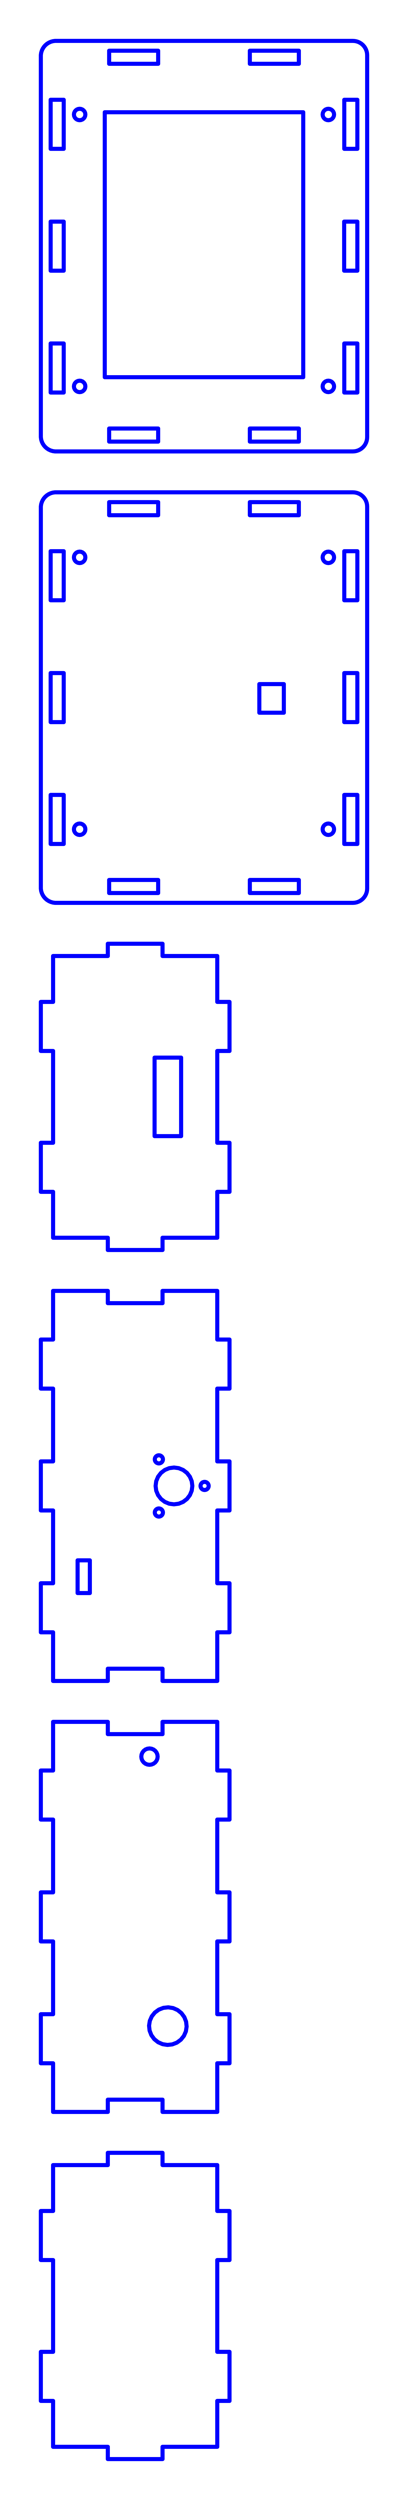 <?xml version="1.0" encoding="UTF-8" standalone="no"?>
<svg
   xmlns:dc="http://purl.org/dc/elements/1.1/"
   xmlns:cc="http://creativecommons.org/ns#"
   xmlns:rdf="http://www.w3.org/1999/02/22-rdf-syntax-ns#"
   xmlns:svg="http://www.w3.org/2000/svg"
   xmlns="http://www.w3.org/2000/svg"
   xmlns:sodipodi="http://sodipodi.sourceforge.net/DTD/sodipodi-0.dtd"
   xmlns:inkscape="http://www.inkscape.org/namespaces/inkscape"
   width="99.905mm"
   height="611.41mm"
   viewBox="0 0 99.905 611.41"
   version="1.1"
   id="svg28"
   sodipodi:docname="V3.0.svg"
   inkscape:version="1.0.2-2 (e86c870879, 2021-01-15)">
  <defs
     id="defs32" />
  <sodipodi:namedview
     pagecolor="#ffffff"
     bordercolor="#666666"
     borderopacity="1"
     objecttolerance="10"
     gridtolerance="10"
     guidetolerance="10"
     inkscape:pageopacity="0"
     inkscape:pageshadow="2"
     inkscape:window-width="1920"
     inkscape:window-height="1017"
     id="namedview30"
     showgrid="false"
     inkscape:zoom="0.36783155"
     inkscape:cx="188.79672"
     inkscape:cy="1155.4202"
     inkscape:window-x="-8"
     inkscape:window-y="-8"
     inkscape:window-maximized="1"
     inkscape:current-layer="svg28" />
  <desc
     id="desc2">Output from Flights of Ideas SVG Sketchup Plugin</desc>
  <path
     id="face0-cut"
     style="fill:none;stroke:#0000FF;stroke-width:1;stroke-miterlimit:4;stroke-dasharray:none;stroke-linejoin:round;stroke-linecap:round"
     d="M 89.905,106.905 L 89.905,13.5 L 89.875,13.043 L 89.786,12.594 L 89.639,12.161 L 89.436,11.75 L 89.182,11.369 L 88.88,11.025 L 88.536,10.723 L 88.155,10.469 L 87.744,10.266 L 87.311,10.119 L 86.862,10.03 L 86.405,10.0 L 13.468,10 L 12.938,10.074 L 12.425,10.223 L 11.938,10.445 L 11.487,10.733 L 11.083,11.083 L 10.733,11.488 L 10.445,11.938 L 10.223,12.425 L 10.074,12.938 L 10.0,13.468 L 10,106.905 L 10.074,107.467 L 10.223,107.98 L 10.445,108.467 L 10.733,108.917 L 11.083,109.322 L 11.487,109.672 L 11.938,109.96 L 12.425,110.182 L 12.938,110.331 L 13.468,110.405 L 86.405,110.405 L 86.862,110.375 L 87.311,110.286 L 87.744,110.138 L 88.155,109.936 L 88.536,109.682 L 88.88,109.38 L 89.182,109.036 L 89.436,108.655 L 89.638,108.244 L 89.786,107.811 L 89.875,107.362 L 89.905,106.905 M 84.402,36.402 L 84.302,36.402 L 84.302,24.402 L 84.402,24.402 L 87.402,24.402 L 87.454,24.402 L 87.502,24.402 L 87.502,36.402 L 87.402,36.402 L 84.402,36.402 M 84.372,66.202 L 84.272,66.202 L 84.272,54.202 L 84.372,54.202 L 84.406,54.202 L 87.402,54.202 L 87.502,54.202 L 87.502,66.202 L 87.402,66.202 L 84.405,66.202 L 84.372,66.202 M 81.802,28.002 L 81.755,28.365 L 81.615,28.702 L 81.392,28.992 L 81.102,29.215 L 80.765,29.355 L 80.402,29.402 L 80.04,29.355 L 79.702,29.215 L 79.413,28.992 L 79.19,28.702 L 79.05,28.365 L 79.002,28.002 L 79.05,27.64 L 79.19,27.302 L 79.413,27.013 L 79.702,26.79 L 80.04,26.65 L 80.402,26.602 L 80.765,26.65 L 81.102,26.79 L 81.392,27.013 L 81.615,27.302 L 81.755,27.64 L 81.802,28.002 M 74.252,27.452 L 74.252,92.252 L 25.652,92.252 L 25.652,27.452 L 74.252,27.452 M 15.502,24.402 L 15.602,24.402 L 15.602,36.402 L 15.502,36.402 L 12.502,36.402 L 12.402,36.402 L 12.402,24.402 L 12.502,24.402 L 15.502,24.402 M 15.502,96.002 L 12.502,96.002 L 12.402,96.002 L 12.402,84.002 L 12.502,84.002 L 15.502,84.002 L 15.602,84.002 L 15.602,96.002 L 15.502,96.002 M 19.865,29.355 L 19.502,29.402 L 19.14,29.355 L 18.802,29.215 L 18.513,28.992 L 18.29,28.702 L 18.15,28.365 L 18.102,28.002 L 18.15,27.64 L 18.29,27.302 L 18.513,27.013 L 18.802,26.79 L 19.14,26.65 L 19.502,26.602 L 19.865,26.65 L 20.202,26.79 L 20.492,27.013 L 20.715,27.302 L 20.855,27.64 L 20.902,28.002 L 20.855,28.365 L 20.715,28.702 L 20.492,28.992 L 20.202,29.215 L 19.865,29.355 M 12.402,66.202 L 12.402,54.202 L 12.502,54.202 L 15.502,54.202 L 15.602,54.202 L 15.602,66.202 L 15.502,66.202 L 12.502,66.202 L 12.402,66.202 M 19.865,95.855 L 19.502,95.902 L 19.14,95.855 L 18.802,95.715 L 18.513,95.492 L 18.29,95.202 L 18.15,94.865 L 18.102,94.502 L 18.15,94.14 L 18.29,93.802 L 18.513,93.513 L 18.802,93.29 L 19.14,93.15 L 19.502,93.102 L 19.865,93.15 L 20.202,93.29 L 20.492,93.513 L 20.715,93.802 L 20.855,94.14 L 20.902,94.502 L 20.855,94.865 L 20.715,95.202 L 20.492,95.492 L 20.202,95.715 L 19.865,95.855 M 61.177,107.902 L 61.177,104.902 L 61.177,104.802 L 73.177,104.802 L 73.177,104.902 L 73.177,107.902 L 73.177,108.002 L 61.177,108.002 L 61.177,107.902 M 61.177,15.602 L 61.177,15.502 L 61.177,12.502 L 61.177,12.402 L 73.177,12.402 L 73.177,12.502 L 73.177,15.502 L 73.177,15.602 L 61.177,15.602 M 26.727,15.602 L 26.727,15.502 L 26.727,12.502 L 26.727,12.402 L 38.727,12.402 L 38.727,12.502 L 38.727,15.502 L 38.727,15.602 L 26.727,15.602 M 38.727,104.802 L 38.727,104.902 L 38.727,107.902 L 38.727,108.002 L 26.727,108.002 L 26.727,107.902 L 26.727,104.902 L 26.727,104.802 L 38.727,104.802 M 81.755,94.14 L 81.802,94.502 L 81.755,94.865 L 81.615,95.202 L 81.392,95.492 L 81.102,95.715 L 80.765,95.855 L 80.402,95.902 L 80.04,95.855 L 79.702,95.715 L 79.413,95.492 L 79.19,95.202 L 79.05,94.865 L 79.002,94.502 L 79.05,94.14 L 79.19,93.802 L 79.413,93.513 L 79.702,93.29 L 80.04,93.15 L 80.402,93.102 L 80.765,93.15 L 81.102,93.29 L 81.392,93.513 L 81.615,93.802 L 81.755,94.14 M 84.302,96.002 L 84.302,84.002 L 84.402,84.002 L 87.402,84.002 L 87.502,84.002 L 87.502,96.002 L 87.402,96.002 L 84.402,96.002 L 84.302,96.002 " />
  <path
     id="face1-cut"
     style="fill:none;stroke:#0000FF;stroke-width:1;stroke-miterlimit:4;stroke-dasharray:none;stroke-linejoin:round;stroke-linecap:round"
     d="M 10.074,123.343 L 10.0,123.873 L 10.0,217.342 L 10.074,217.872 L 10.223,218.385 L 10.445,218.872 L 10.733,219.322 L 11.083,219.727 L 11.487,220.077 L 11.938,220.365 L 12.425,220.586 L 12.938,220.736 L 13.468,220.81 L 86.405,220.81 L 86.862,220.78 L 87.311,220.691 L 87.744,220.543 L 88.155,220.341 L 88.535,220.087 L 88.88,219.785 L 89.181,219.441 L 89.436,219.06 L 89.638,218.649 L 89.786,218.216 L 89.875,217.767 L 89.905,217.31 L 89.905,123.905 L 89.875,123.448 L 89.786,122.999 L 89.638,122.566 L 89.436,122.155 L 89.182,121.774 L 88.88,121.43 L 88.536,121.128 L 88.155,120.874 L 87.744,120.671 L 87.311,120.524 L 86.862,120.435 L 86.405,120.405 L 13.468,120.405 L 12.938,120.479 L 12.425,120.628 L 11.938,120.85 L 11.487,121.138 L 11.083,121.488 L 10.733,121.892 L 10.445,122.343 L 10.223,122.83 L 10.074,123.343 M 12.402,176.607 L 12.402,164.607 L 12.502,164.607 L 15.502,164.607 L 15.602,164.607 L 15.602,176.607 L 15.502,176.607 L 12.502,176.607 L 12.402,176.607 M 87.502,176.607 L 87.402,176.607 L 84.402,176.607 L 84.302,176.607 L 84.302,164.607 L 84.402,164.607 L 87.402,164.607 L 87.502,164.607 L 87.502,176.607 M 80.04,201.455 L 80.402,201.407 L 80.765,201.455 L 81.102,201.595 L 81.392,201.817 L 81.615,202.107 L 81.755,202.445 L 81.802,202.807 L 81.755,203.17 L 81.615,203.507 L 81.392,203.797 L 81.102,204.02 L 80.765,204.16 L 80.402,204.207 L 80.04,204.16 L 79.702,204.02 L 79.412,203.797 L 79.19,203.507 L 79.05,203.17 L 79.002,202.807 L 79.05,202.445 L 79.19,202.107 L 79.412,201.817 L 79.702,201.595 L 80.04,201.455 M 87.402,134.807 L 87.502,134.807 L 87.502,146.807 L 87.402,146.807 L 84.402,146.807 L 84.302,146.807 L 84.302,134.807 L 84.402,134.807 L 87.402,134.807 M 26.727,218.407 L 26.727,218.307 L 26.727,215.307 L 26.727,215.207 L 38.727,215.207 L 38.727,215.307 L 38.727,218.307 L 38.727,218.407 L 26.727,218.407 M 61.177,126.007 L 61.177,125.907 L 61.177,122.907 L 61.177,122.807 L 73.177,122.807 L 73.177,122.907 L 73.177,125.907 L 73.177,126.007 L 61.177,126.007 M 26.727,126.007 L 26.727,125.907 L 26.727,122.907 L 26.727,122.807 L 38.727,122.807 L 38.727,122.907 L 38.727,125.907 L 38.727,126.007 L 26.727,126.007 M 84.402,194.407 L 87.402,194.407 L 87.502,194.407 L 87.502,206.407 L 87.402,206.407 L 84.402,206.407 L 84.302,206.407 L 84.302,194.407 L 84.402,194.407 M 61.177,218.407 L 61.177,218.307 L 61.177,215.307 L 61.177,215.207 L 73.177,215.207 L 73.177,215.307 L 73.177,218.307 L 73.177,218.407 L 61.177,218.407 M 15.502,206.407 L 12.502,206.407 L 12.402,206.407 L 12.402,194.407 L 12.502,194.407 L 15.502,194.407 L 15.602,194.407 L 15.602,206.407 L 15.502,206.407 M 19.14,201.455 L 19.502,201.407 L 19.865,201.455 L 20.202,201.595 L 20.492,201.817 L 20.638,202.007 L 20.715,202.107 L 20.855,202.445 L 20.902,202.807 L 20.855,203.17 L 20.715,203.507 L 20.492,203.797 L 20.202,204.02 L 19.865,204.16 L 19.502,204.207 L 19.14,204.16 L 18.802,204.02 L 18.512,203.797 L 18.29,203.507 L 18.15,203.17 L 18.102,202.807 L 18.15,202.445 L 18.29,202.107 L 18.512,201.817 L 18.802,201.595 L 19.14,201.455 M 79.05,136.67 L 79.002,136.307 L 79.05,135.945 L 79.19,135.607 L 79.412,135.317 L 79.702,135.095 L 80.04,134.955 L 80.402,134.907 L 80.765,134.955 L 81.102,135.095 L 81.392,135.317 L 81.615,135.607 L 81.755,135.945 L 81.802,136.307 L 81.755,136.67 L 81.615,137.007 L 81.392,137.297 L 81.102,137.52 L 80.765,137.66 L 80.402,137.707 L 80.04,137.66 L 79.702,137.52 L 79.412,137.297 L 79.19,137.007 L 79.05,136.67 M 15.602,134.807 L 15.602,146.807 L 15.502,146.807 L 12.502,146.807 L 12.402,146.807 L 12.402,134.807 L 12.502,134.807 L 15.502,134.807 L 15.602,134.807 M 19.865,137.66 L 19.502,137.707 L 19.14,137.66 L 18.802,137.52 L 18.512,137.297 L 18.29,137.007 L 18.15,136.67 L 18.102,136.307 L 18.15,135.945 L 18.29,135.607 L 18.512,135.317 L 18.802,135.095 L 19.14,134.955 L 19.502,134.907 L 19.865,134.955 L 20.202,135.095 L 20.492,135.317 L 20.715,135.607 L 20.855,135.945 L 20.902,136.307 L 20.855,136.67 L 20.715,137.007 L 20.492,137.297 L 20.202,137.52 L 19.865,137.66 M 69.502,167.307 L 69.502,174.307 L 63.502,174.307 L 63.502,167.307 L 69.502,167.307 " />
  <path
     id="face3-cut"
     style="fill:none;stroke:#0000FF;stroke-width:1;stroke-miterlimit:4;stroke-dasharray:none;stroke-linejoin:round;stroke-linecap:round"
     d="M 26.4,408.11 L 39.8,408.11 L 39.8,411.11 L 53.2,411.11 L 53.2,408.11 L 53.2,399.21 L 56.2,399.21 L 56.2,387.21 L 53.2,387.21 L 53.196,369.504 L 53.2,369.41 L 56.2,369.41 L 56.2,357.41 L 53.2,357.41 L 53.2,339.61 L 56.2,339.61 L 56.2,327.61 L 53.2,327.61 L 53.2,318.71 L 53.2,315.71 L 39.8,315.71 L 39.8,318.71 L 26.4,318.71 L 26.4,315.71 L 13.0,315.71 L 13.0,327.61 L 10.0,327.61 L 10.0,339.61 L 13.0,339.61 L 13.0,357.41 L 10.0,357.41 L 10.0,369.41 L 13.0,369.41 L 13.0,387.21 L 10.0,387.21 L 10.0,399.21 L 13.0,399.21 L 13.0,411.11 L 26.4,411.11 L 26.4,408.11 M 22.0,389.61 L 19.0,389.61 L 19.0,387.21 L 19.0,381.61 L 22.0,381.61 L 22.0,387.21 L 22.0,389.61 M 39.866,369.651 L 39.9,369.91 L 39.866,370.169 L 39.766,370.41 L 39.607,370.617 L 39.4,370.776 L 39.159,370.876 L 38.9,370.91 L 38.641,370.876 L 38.4,370.776 L 38.193,370.617 L 38.034,370.41 L 37.934,370.169 L 37.9,369.91 L 37.934,369.651 L 38.034,369.41 L 38.193,369.203 L 38.4,369.044 L 38.641,368.944 L 38.9,368.91 L 39.159,368.944 L 39.4,369.044 L 39.607,369.203 L 39.766,369.41 L 39.866,369.651 M 42.6,367.91 L 41.435,367.757 L 40.35,367.307 L 39.418,366.592 L 38.703,365.66 L 38.253,364.575 L 38.1,363.41 L 38.253,362.245 L 38.703,361.16 L 39.418,360.228 L 40.35,359.513 L 41.435,359.063 L 42.6,358.91 L 43.765,359.063 L 44.85,359.513 L 45.782,360.228 L 46.497,361.16 L 46.947,362.245 L 47.1,363.41 L 46.947,364.575 L 46.497,365.66 L 45.782,366.592 L 44.85,367.307 L 43.765,367.757 L 42.6,367.91 M 49.6,362.544 L 49.841,362.444 L 50.1,362.41 L 50.359,362.444 L 50.6,362.544 L 50.807,362.703 L 50.966,362.91 L 51.066,363.151 L 51.1,363.41 L 51.066,363.669 L 50.966,363.91 L 50.807,364.117 L 50.6,364.276 L 50.359,364.376 L 50.1,364.41 L 49.841,364.376 L 49.6,364.276 L 49.393,364.117 L 49.234,363.91 L 49.134,363.669 L 49.1,363.41 L 49.134,363.151 L 49.234,362.91 L 49.393,362.703 L 49.6,362.544 M 39.159,355.944 L 39.4,356.044 L 39.607,356.203 L 39.766,356.41 L 39.866,356.651 L 39.9,356.91 L 39.866,357.169 L 39.766,357.41 L 39.607,357.617 L 39.4,357.776 L 39.159,357.876 L 38.9,357.91 L 38.641,357.876 L 38.4,357.776 L 38.193,357.617 L 38.034,357.41 L 37.934,357.169 L 37.9,356.91 L 37.934,356.651 L 38.034,356.41 L 38.193,356.203 L 38.4,356.044 L 38.641,355.944 L 38.9,355.91 L 39.159,355.944 " />
  <path
     id="face4-cut"
     style="fill:none;stroke:#0000FF;stroke-width:1;stroke-miterlimit:4;stroke-dasharray:none;stroke-linejoin:round;stroke-linecap:round"
     d="M 53.199,458.838 L 53.2,445.01 L 56.2,445.01 L 56.2,433.01 L 53.2,433.01 L 53.2,424.11 L 53.2,421.644 L 53.2,421.11 L 39.8,421.11 L 39.8,424.11 L 26.4,424.11 L 26.4,421.11 L 13,421.11 L 13,433.01 L 10.0,433.01 L 10,445.01 L 13,445.01 L 13,462.81 L 10,462.81 L 10,474.81 L 13,474.81 L 13,492.61 L 10,492.61 L 10,504.61 L 13,504.61 L 13,516.51 L 26.4,516.51 L 26.4,513.51 L 39.8,513.51 L 39.8,516.51 L 53.2,516.51 L 53.2,513.51 L 53.2,504.61 L 56.2,504.61 L 56.2,492.61 L 53.2,492.61 L 53.2,474.81 L 56.2,474.81 L 56.2,462.81 L 53.2,462.81 L 53.198,462.743 L 53.199,460.295 L 53.199,458.838 M 42.39,491.109 L 42.521,491.167 L 43.489,491.594 L 44.425,492.346 L 45.134,493.315 L 45.568,494.434 L 45.698,495.628 L 45.515,496.815 L 45.201,497.527 L 45.03,497.914 L 44.278,498.85 L 43.309,499.559 L 42.189,499.993 L 40.995,500.123 L 39.809,499.939 L 38.71,499.455 L 37.774,498.703 L 37.065,497.734 L 36.63,496.614 L 36.504,495.452 L 36.5,495.42 L 36.684,494.234 L 37.169,493.135 L 37.921,492.199 L 38.89,491.49 L 40.01,491.055 L 41.203,490.925 L 42.39,491.109 M 35.6,431.342 L 35.186,431.024 L 34.868,430.61 L 34.668,430.127 L 34.6,429.61 L 34.668,429.092 L 34.868,428.61 L 35.186,428.196 L 35.6,427.878 L 35.671,427.848 L 35.788,427.8 L 36.082,427.678 L 36.6,427.61 L 37.118,427.678 L 37.6,427.878 L 38.014,428.196 L 38.332,428.61 L 38.532,429.092 L 38.6,429.61 L 38.532,430.127 L 38.332,430.61 L 38.014,431.024 L 37.6,431.342 L 37.529,431.371 L 37.412,431.42 L 37.118,431.542 L 36.6,431.61 L 36.082,431.542 L 35.6,431.342 " />
  <path
     id="face5-cut"
     style="fill:none;stroke:#0000FF;stroke-width:1;stroke-miterlimit:4;stroke-dasharray:none;stroke-linejoin:round;stroke-linecap:round"
     d="M 13,587.185 L 13,598.41 L 22,598.41 L 23,598.41 L 26.4,598.41 L 26.4,601.41 L 39.8,601.41 L 39.8,598.41 L 53.2,598.41 L 53.2,587.185 L 56.2,587.185 L 56.2,575.185 L 53.2,575.185 L 53.2,552.735 L 56.2,552.735 L 56.2,540.735 L 53.2,540.735 L 53.2,529.51 L 39.8,529.51 L 39.8,526.51 L 26.4,526.51 L 26.4,529.511 L 13,529.511 L 13,540.735 L 10.0,540.735 L 10,552.735 L 13,552.735 L 13,575.185 L 10,575.185 L 10,587.185 L 13,587.185 " />
  <path
     id="face0-interior"
     style="fill:none;stroke:#FF0000;stroke-width:1;stroke-miterlimit:4;stroke-dasharray:none;stroke-linejoin:round;stroke-linecap:round"
     d="M 89.905,106.905 M 89.905,13.5 M 89.875,13.043 M 89.786,12.594 M 89.639,12.161 M 89.436,11.75 M 89.182,11.369 M 88.88,11.025 M 88.536,10.723 M 88.155,10.469 M 87.744,10.266 M 87.311,10.119 M 86.862,10.03 M 86.405,10.0 M 13.468,10 M 12.938,10.074 M 12.425,10.223 M 11.938,10.445 M 11.487,10.733 M 11.083,11.083 M 10.733,11.488 M 10.445,11.938 M 10.223,12.425 M 10.074,12.938 M 10.0,13.468 M 10,106.905 M 10.074,107.467 M 10.223,107.98 M 10.445,108.467 M 10.733,108.917 M 11.083,109.322 M 11.487,109.672 M 11.938,109.96 M 12.425,110.182 M 12.938,110.331 M 13.468,110.405 M 86.405,110.405 M 86.862,110.375 M 87.311,110.286 M 87.744,110.138 M 88.155,109.936 M 88.536,109.682 M 88.88,109.38 M 89.182,109.036 M 89.436,108.655 M 89.638,108.244 M 89.786,107.811 M 89.875,107.362 M 84.402,36.402 M 84.302,36.402 M 84.302,24.402 M 84.402,24.402 M 87.402,24.402 M 87.454,24.402 M 87.502,24.402 M 87.502,36.402 M 87.402,36.402 M 84.372,66.202 M 84.272,66.202 M 84.272,54.202 M 84.372,54.202 M 84.406,54.202 M 87.402,54.202 M 87.502,54.202 M 87.502,66.202 M 87.402,66.202 M 84.405,66.202 M 81.802,28.002 M 81.755,28.365 M 81.615,28.702 M 81.392,28.992 M 81.102,29.215 M 80.765,29.355 M 80.402,29.402 M 80.04,29.355 M 79.702,29.215 M 79.413,28.992 M 79.19,28.702 M 79.05,28.365 M 79.002,28.002 M 79.05,27.64 M 79.19,27.302 M 79.413,27.013 M 79.702,26.79 M 80.04,26.65 M 80.402,26.602 M 80.765,26.65 M 81.102,26.79 M 81.392,27.013 M 81.615,27.302 M 81.755,27.64 M 74.252,27.452 M 74.252,92.252 M 25.652,92.252 M 25.652,27.452 M 15.502,24.402 M 15.602,24.402 M 15.602,36.402 M 15.502,36.402 M 12.502,36.402 M 12.402,36.402 M 12.402,24.402 M 12.502,24.402 M 15.502,96.002 M 12.502,96.002 M 12.402,96.002 M 12.402,84.002 M 12.502,84.002 M 15.502,84.002 M 15.602,84.002 M 15.602,96.002 M 19.865,29.355 M 19.502,29.402 M 19.14,29.355 M 18.802,29.215 M 18.513,28.992 M 18.29,28.702 M 18.15,28.365 M 18.102,28.002 M 18.15,27.64 M 18.29,27.302 M 18.513,27.013 M 18.802,26.79 M 19.14,26.65 M 19.502,26.602 M 19.865,26.65 M 20.202,26.79 M 20.492,27.013 M 20.715,27.302 M 20.855,27.64 M 20.902,28.002 M 20.855,28.365 M 20.715,28.702 M 20.492,28.992 M 20.202,29.215 M 12.402,66.202 M 12.402,54.202 M 12.502,54.202 M 15.502,54.202 M 15.602,54.202 M 15.602,66.202 M 15.502,66.202 M 12.502,66.202 M 19.865,95.855 M 19.502,95.902 M 19.14,95.855 M 18.802,95.715 M 18.513,95.492 M 18.29,95.202 M 18.15,94.865 M 18.102,94.502 M 18.15,94.14 M 18.29,93.802 M 18.513,93.513 M 18.802,93.29 M 19.14,93.15 M 19.502,93.102 M 19.865,93.15 M 20.202,93.29 M 20.492,93.513 M 20.715,93.802 M 20.855,94.14 M 20.902,94.502 M 20.855,94.865 M 20.715,95.202 M 20.492,95.492 M 20.202,95.715 M 61.177,107.902 M 61.177,104.902 M 61.177,104.802 M 73.177,104.802 M 73.177,104.902 M 73.177,107.902 M 73.177,108.002 M 61.177,108.002 M 61.177,15.602 M 61.177,15.502 M 61.177,12.502 M 61.177,12.402 M 73.177,12.402 M 73.177,12.502 M 73.177,15.502 M 73.177,15.602 M 26.727,15.602 M 26.727,15.502 M 26.727,12.502 M 26.727,12.402 M 38.727,12.402 M 38.727,12.502 M 38.727,15.502 M 38.727,15.602 M 38.727,104.802 M 38.727,104.902 M 38.727,107.902 M 38.727,108.002 M 26.727,108.002 M 26.727,107.902 M 26.727,104.902 M 26.727,104.802 M 81.755,94.14 M 81.802,94.502 M 81.755,94.865 M 81.615,95.202 M 81.392,95.492 M 81.102,95.715 M 80.765,95.855 M 80.402,95.902 M 80.04,95.855 M 79.702,95.715 M 79.413,95.492 M 79.19,95.202 M 79.05,94.865 M 79.002,94.502 M 79.05,94.14 M 79.19,93.802 M 79.413,93.513 M 79.702,93.29 M 80.04,93.15 M 80.402,93.102 M 80.765,93.15 M 81.102,93.29 M 81.392,93.513 M 81.615,93.802 M 84.302,96.002 M 84.302,84.002 M 84.402,84.002 M 87.402,84.002 M 87.502,84.002 M 87.502,96.002 M 87.402,96.002 M 84.402,96.002 " />
  <path
     id="face1-interior"
     style="fill:none;stroke:#FF0000;stroke-width:1;stroke-miterlimit:4;stroke-dasharray:none;stroke-linejoin:round;stroke-linecap:round"
     d="M 10.074,123.343 M 10.0,123.873 M 10.0,217.342 M 10.074,217.872 M 10.223,218.385 M 10.445,218.872 M 10.733,219.322 M 11.083,219.727 M 11.487,220.077 M 11.938,220.365 M 12.425,220.586 M 12.938,220.736 M 13.468,220.81 M 86.405,220.81 M 86.862,220.78 M 87.311,220.691 M 87.744,220.543 M 88.155,220.341 M 88.535,220.087 M 88.88,219.785 M 89.181,219.441 M 89.436,219.06 M 89.638,218.649 M 89.786,218.216 M 89.875,217.767 M 89.905,217.31 M 89.905,123.905 M 89.875,123.448 M 89.786,122.999 M 89.638,122.566 M 89.436,122.155 M 89.182,121.774 M 88.88,121.43 M 88.536,121.128 M 88.155,120.874 M 87.744,120.671 M 87.311,120.524 M 86.862,120.435 M 86.405,120.405 M 13.468,120.405 M 12.938,120.479 M 12.425,120.628 M 11.938,120.85 M 11.487,121.138 M 11.083,121.488 M 10.733,121.892 M 10.445,122.343 M 10.223,122.83 M 12.402,176.607 M 12.402,164.607 M 12.502,164.607 M 15.502,164.607 M 15.602,164.607 M 15.602,176.607 M 15.502,176.607 M 12.502,176.607 M 87.502,176.607 M 87.402,176.607 M 84.402,176.607 M 84.302,176.607 M 84.302,164.607 M 84.402,164.607 M 87.402,164.607 M 87.502,164.607 M 80.04,201.455 M 80.402,201.407 M 80.765,201.455 M 81.102,201.595 M 81.392,201.817 M 81.615,202.107 M 81.755,202.445 M 81.802,202.807 M 81.755,203.17 M 81.615,203.507 M 81.392,203.797 M 81.102,204.02 M 80.765,204.16 M 80.402,204.207 M 80.04,204.16 M 79.702,204.02 M 79.412,203.797 M 79.19,203.507 M 79.05,203.17 M 79.002,202.807 M 79.05,202.445 M 79.19,202.107 M 79.412,201.817 M 79.702,201.595 M 87.402,134.807 M 87.502,134.807 M 87.502,146.807 M 87.402,146.807 M 84.402,146.807 M 84.302,146.807 M 84.302,134.807 M 84.402,134.807 M 26.727,218.407 M 26.727,218.307 M 26.727,215.307 M 26.727,215.207 M 38.727,215.207 M 38.727,215.307 M 38.727,218.307 M 38.727,218.407 M 61.177,126.007 M 61.177,125.907 M 61.177,122.907 M 61.177,122.807 M 73.177,122.807 M 73.177,122.907 M 73.177,125.907 M 73.177,126.007 M 26.727,126.007 M 26.727,125.907 M 26.727,122.907 M 26.727,122.807 M 38.727,122.807 M 38.727,122.907 M 38.727,125.907 M 38.727,126.007 M 84.402,194.407 M 87.402,194.407 M 87.502,194.407 M 87.502,206.407 M 87.402,206.407 M 84.402,206.407 M 84.302,206.407 M 84.302,194.407 M 61.177,218.407 M 61.177,218.307 M 61.177,215.307 M 61.177,215.207 M 73.177,215.207 M 73.177,215.307 M 73.177,218.307 M 73.177,218.407 M 15.502,206.407 M 12.502,206.407 M 12.402,206.407 M 12.402,194.407 M 12.502,194.407 M 15.502,194.407 M 15.602,194.407 M 15.602,206.407 M 19.14,201.455 M 19.502,201.407 M 19.865,201.455 M 20.202,201.595 M 20.492,201.817 M 20.638,202.007 M 20.715,202.107 M 20.855,202.445 M 20.902,202.807 M 20.855,203.17 M 20.715,203.507 M 20.492,203.797 M 20.202,204.02 M 19.865,204.16 M 19.502,204.207 M 19.14,204.16 M 18.802,204.02 M 18.512,203.797 M 18.29,203.507 M 18.15,203.17 M 18.102,202.807 M 18.15,202.445 M 18.29,202.107 M 18.512,201.817 M 18.802,201.595 M 79.05,136.67 M 79.002,136.307 M 79.05,135.945 M 79.19,135.607 M 79.412,135.317 M 79.702,135.095 M 80.04,134.955 M 80.402,134.907 M 80.765,134.955 M 81.102,135.095 M 81.392,135.317 M 81.615,135.607 M 81.755,135.945 M 81.802,136.307 M 81.755,136.67 M 81.615,137.007 M 81.392,137.297 M 81.102,137.52 M 80.765,137.66 M 80.402,137.707 M 80.04,137.66 M 79.702,137.52 M 79.412,137.297 M 79.19,137.007 M 15.602,134.807 M 15.602,146.807 M 15.502,146.807 M 12.502,146.807 M 12.402,146.807 M 12.402,134.807 M 12.502,134.807 M 15.502,134.807 M 19.865,137.66 M 19.502,137.707 M 19.14,137.66 M 18.802,137.52 M 18.512,137.297 M 18.29,137.007 M 18.15,136.67 M 18.102,136.307 M 18.15,135.945 M 18.29,135.607 M 18.512,135.317 M 18.802,135.095 M 19.14,134.955 M 19.502,134.907 M 19.865,134.955 M 20.202,135.095 M 20.492,135.317 M 20.715,135.607 M 20.855,135.945 M 20.902,136.307 M 20.855,136.67 M 20.715,137.007 M 20.492,137.297 M 20.202,137.52 M 69.502,167.307 M 69.502,174.307 M 63.502,174.307 M 63.502,167.307 " />
  <path
     id="face2-interior"
     style="fill:none;stroke:#FF0000;stroke-width:1;stroke-miterlimit:4;stroke-dasharray:none;stroke-linejoin:round;stroke-linecap:round"
     d="M 39.8,230.81 M 26.4,230.81 M 26.4,233.81 M 23.5,233.81 M 23.0,233.81 M 22.0,233.81 M 13.0,233.81 M 13.0,245.035 M 10.0,245.035 M 10.0,257.035 M 13.0,257.035 M 13.0,279.485 M 10.0,279.485 M 10.0,291.485 M 13.0,291.485 M 13.0,302.71 M 22.0,302.71 M 26.4,302.71 M 26.4,305.71 M 39.8,305.71 M 39.8,302.71 M 53.2,302.71 M 53.2,291.486 M 56.2,291.485 M 56.2,279.485 M 53.2,279.486 M 53.2,257.035 M 56.2,257.035 M 56.2,245.035 M 53.2,245.035 M 53.2,239.81 M 53.2,234.033 M 53.2,233.81 M 39.8,233.81 M 44.35,258.86 M 44.35,277.66 M 37.85,277.66 M 37.85,258.86 " />
  <path
     id="face3-interior"
     style="fill:none;stroke:#FF0000;stroke-width:1;stroke-miterlimit:4;stroke-dasharray:none;stroke-linejoin:round;stroke-linecap:round"
     d="M 26.4,408.11 M 39.8,408.11 M 39.8,411.11 M 53.2,411.11 M 53.2,408.11 M 53.2,399.21 M 56.2,399.21 M 56.2,387.21 M 53.2,387.21 M 53.196,369.504 M 53.2,369.41 M 56.2,369.41 M 56.2,357.41 M 53.2,357.41 M 53.2,339.61 M 56.2,339.61 M 56.2,327.61 M 53.2,327.61 M 53.2,318.71 M 53.2,315.71 M 39.8,315.71 M 39.8,318.71 M 26.4,318.71 M 26.4,315.71 M 13.0,315.71 M 13.0,327.61 M 10.0,327.61 M 10.0,339.61 M 13.0,339.61 M 13.0,357.41 M 10.0,357.41 M 10.0,369.41 M 13.0,369.41 M 13.0,387.21 M 10.0,387.21 M 10.0,399.21 M 13.0,399.21 M 13.0,411.11 M 26.4,411.11 M 22.0,389.61 M 19.0,389.61 M 19.0,387.21 M 19.0,381.61 M 22.0,381.61 M 22.0,387.21 M 39.866,369.651 M 39.9,369.91 M 39.866,370.169 M 39.766,370.41 M 39.607,370.617 M 39.4,370.776 M 39.159,370.876 M 38.9,370.91 M 38.641,370.876 M 38.4,370.776 M 38.193,370.617 M 38.034,370.41 M 37.934,370.169 M 37.9,369.91 M 37.934,369.651 M 38.034,369.41 M 38.193,369.203 M 38.4,369.044 M 38.641,368.944 M 38.9,368.91 M 39.159,368.944 M 39.4,369.044 M 39.607,369.203 M 39.766,369.41 M 42.6,367.91 M 41.435,367.757 M 40.35,367.307 M 39.418,366.592 M 38.703,365.66 M 38.253,364.575 M 38.1,363.41 M 38.253,362.245 M 38.703,361.16 M 39.418,360.228 M 40.35,359.513 M 41.435,359.063 M 42.6,358.91 M 43.765,359.063 M 44.85,359.513 M 45.782,360.228 M 46.497,361.16 M 46.947,362.245 M 47.1,363.41 M 46.947,364.575 M 46.497,365.66 M 45.782,366.592 M 44.85,367.307 M 43.765,367.757 M 49.6,362.544 M 49.841,362.444 M 50.1,362.41 M 50.359,362.444 M 50.6,362.544 M 50.807,362.703 M 50.966,362.91 M 51.066,363.151 M 51.1,363.41 M 51.066,363.669 M 50.966,363.91 M 50.807,364.117 M 50.6,364.276 M 50.359,364.376 M 50.1,364.41 M 49.841,364.376 M 49.6,364.276 M 49.393,364.117 M 49.234,363.91 M 49.134,363.669 M 49.1,363.41 M 49.134,363.151 M 49.234,362.91 M 49.393,362.703 M 39.159,355.944 M 39.4,356.044 M 39.607,356.203 M 39.766,356.41 M 39.866,356.651 M 39.9,356.91 M 39.866,357.169 M 39.766,357.41 M 39.607,357.617 M 39.4,357.776 M 39.159,357.876 M 38.9,357.91 M 38.641,357.876 M 38.4,357.776 M 38.193,357.617 M 38.034,357.41 M 37.934,357.169 M 37.9,356.91 M 37.934,356.651 M 38.034,356.41 M 38.193,356.203 M 38.4,356.044 M 38.641,355.944 M 38.9,355.91 " />
  <path
     id="face4-interior"
     style="fill:none;stroke:#FF0000;stroke-width:1;stroke-miterlimit:4;stroke-dasharray:none;stroke-linejoin:round;stroke-linecap:round"
     d="M 53.199,458.838 M 53.2,445.01 M 56.2,445.01 M 56.2,433.01 M 53.2,433.01 M 53.2,424.11 M 53.2,421.644 M 53.2,421.11 M 39.8,421.11 M 39.8,424.11 M 26.4,424.11 M 26.4,421.11 M 13,421.11 M 13,433.01 M 10.0,433.01 M 10,445.01 M 13,445.01 M 13,462.81 M 10,462.81 M 10,474.81 M 13,474.81 M 13,492.61 M 10,492.61 M 10,504.61 M 13,504.61 M 13,516.51 M 26.4,516.51 M 26.4,513.51 M 39.8,513.51 M 39.8,516.51 M 53.2,516.51 M 53.2,513.51 M 53.2,504.61 M 56.2,504.61 M 56.2,492.61 M 53.2,492.61 M 53.2,474.81 M 56.2,474.81 M 56.2,462.81 M 53.2,462.81 M 53.198,462.743 M 53.199,460.295 M 42.39,491.109 M 42.521,491.167 M 43.489,491.594 M 44.425,492.346 M 45.134,493.315 M 45.568,494.434 M 45.698,495.628 M 45.515,496.815 M 45.201,497.527 M 45.03,497.914 M 44.278,498.85 M 43.309,499.559 M 42.189,499.993 M 40.995,500.123 M 39.809,499.939 M 38.71,499.455 M 37.774,498.703 M 37.065,497.734 M 36.63,496.614 M 36.504,495.452 M 36.5,495.42 M 36.684,494.234 M 37.169,493.135 M 37.921,492.199 M 38.89,491.49 M 40.01,491.055 M 41.203,490.925 M 35.6,431.342 M 35.186,431.024 M 34.868,430.61 M 34.668,430.127 M 34.6,429.61 M 34.668,429.092 M 34.868,428.61 M 35.186,428.196 M 35.6,427.878 M 35.671,427.848 M 35.788,427.8 M 36.082,427.678 M 36.6,427.61 M 37.118,427.678 M 37.6,427.878 M 38.014,428.196 M 38.332,428.61 M 38.532,429.092 M 38.6,429.61 M 38.532,430.127 M 38.332,430.61 M 38.014,431.024 M 37.6,431.342 M 37.529,431.371 M 37.412,431.42 M 37.118,431.542 M 36.6,431.61 M 36.082,431.542 " />
  <path
     id="face5-interior"
     style="fill:none;stroke:#FF0000;stroke-width:1;stroke-miterlimit:4;stroke-dasharray:none;stroke-linejoin:round;stroke-linecap:round"
     d="M 13,587.185 M 13,598.41 M 22,598.41 M 23,598.41 M 26.4,598.41 M 26.4,601.41 M 39.8,601.41 M 39.8,598.41 M 53.2,598.41 M 53.2,587.185 M 56.2,587.185 M 56.2,575.185 M 53.2,575.185 M 53.2,552.735 M 56.2,552.735 M 56.2,540.735 M 53.2,540.735 M 53.2,529.51 M 39.8,529.51 M 39.8,526.51 M 26.4,526.51 M 26.4,529.511 M 13,529.511 M 13,540.735 M 10.0,540.735 M 10,552.735 M 13,552.735 M 13,575.185 M 10,575.185 M 10,587.185 " />
  <path
     id="path16"
     style="fill:none;stroke:#00FF00;stroke-width:1;stroke-miterlimit:4;stroke-dasharray:none;stroke-linejoin:round;stroke-linecap:round"
     d="M 89.905,106.905 M 89.905,13.5 M 89.875,13.043 M 89.786,12.594 M 89.639,12.161 M 89.436,11.75 M 89.182,11.369 M 88.88,11.025 M 88.536,10.723 M 88.155,10.469 M 87.744,10.266 M 87.311,10.119 M 86.862,10.03 M 86.405,10.0 M 13.468,10 M 12.938,10.074 M 12.425,10.223 M 11.938,10.445 M 11.487,10.733 M 11.083,11.083 M 10.733,11.488 M 10.445,11.938 M 10.223,12.425 M 10.074,12.938 M 10.0,13.468 M 10,106.905 M 10.074,107.467 M 10.223,107.98 M 10.445,108.467 M 10.733,108.917 M 11.083,109.322 M 11.487,109.672 M 11.938,109.96 M 12.425,110.182 M 12.938,110.331 M 13.468,110.405 M 86.405,110.405 M 86.862,110.375 M 87.311,110.286 M 87.744,110.138 M 88.155,109.936 M 88.536,109.682 M 88.88,109.38 M 89.182,109.036 M 89.436,108.655 M 89.638,108.244 M 89.786,107.811 M 89.875,107.362 M 84.402,36.402 M 84.302,36.402 M 84.302,24.402 M 84.402,24.402 M 87.402,24.402 M 87.454,24.402 M 87.502,24.402 M 87.502,36.402 M 87.402,36.402 M 84.372,66.202 M 84.272,66.202 M 84.272,54.202 M 84.372,54.202 M 84.406,54.202 M 87.402,54.202 M 87.502,54.202 M 87.502,66.202 M 87.402,66.202 M 84.405,66.202 M 81.802,28.002 M 81.755,28.365 M 81.615,28.702 M 81.392,28.992 M 81.102,29.215 M 80.765,29.355 M 80.402,29.402 M 80.04,29.355 M 79.702,29.215 M 79.413,28.992 M 79.19,28.702 M 79.05,28.365 M 79.002,28.002 M 79.05,27.64 M 79.19,27.302 M 79.413,27.013 M 79.702,26.79 M 80.04,26.65 M 80.402,26.602 M 80.765,26.65 M 81.102,26.79 M 81.392,27.013 M 81.615,27.302 M 81.755,27.64 M 74.252,27.452 M 74.252,92.252 M 25.652,92.252 M 25.652,27.452 M 15.502,24.402 M 15.602,24.402 M 15.602,36.402 M 15.502,36.402 M 12.502,36.402 M 12.402,36.402 M 12.402,24.402 M 12.502,24.402 M 15.502,96.002 M 12.502,96.002 M 12.402,96.002 M 12.402,84.002 M 12.502,84.002 M 15.502,84.002 M 15.602,84.002 M 15.602,96.002 M 19.865,29.355 M 19.502,29.402 M 19.14,29.355 M 18.802,29.215 M 18.513,28.992 M 18.29,28.702 M 18.15,28.365 M 18.102,28.002 M 18.15,27.64 M 18.29,27.302 M 18.513,27.013 M 18.802,26.79 M 19.14,26.65 M 19.502,26.602 M 19.865,26.65 M 20.202,26.79 M 20.492,27.013 M 20.715,27.302 M 20.855,27.64 M 20.902,28.002 M 20.855,28.365 M 20.715,28.702 M 20.492,28.992 M 20.202,29.215 M 12.402,66.202 M 12.402,54.202 M 12.502,54.202 M 15.502,54.202 M 15.602,54.202 M 15.602,66.202 M 15.502,66.202 M 12.502,66.202 M 19.865,95.855 M 19.502,95.902 M 19.14,95.855 M 18.802,95.715 M 18.513,95.492 M 18.29,95.202 M 18.15,94.865 M 18.102,94.502 M 18.15,94.14 M 18.29,93.802 M 18.513,93.513 M 18.802,93.29 M 19.14,93.15 M 19.502,93.102 M 19.865,93.15 M 20.202,93.29 M 20.492,93.513 M 20.715,93.802 M 20.855,94.14 M 20.902,94.502 M 20.855,94.865 M 20.715,95.202 M 20.492,95.492 M 20.202,95.715 M 61.177,107.902 M 61.177,104.902 M 61.177,104.802 M 73.177,104.802 M 73.177,104.902 M 73.177,107.902 M 73.177,108.002 M 61.177,108.002 M 61.177,15.602 M 61.177,15.502 M 61.177,12.502 M 61.177,12.402 M 73.177,12.402 M 73.177,12.502 M 73.177,15.502 M 73.177,15.602 M 26.727,15.602 M 26.727,15.502 M 26.727,12.502 M 26.727,12.402 M 38.727,12.402 M 38.727,12.502 M 38.727,15.502 M 38.727,15.602 M 38.727,104.802 M 38.727,104.902 M 38.727,107.902 M 38.727,108.002 M 26.727,108.002 M 26.727,107.902 M 26.727,104.902 M 26.727,104.802 M 81.755,94.14 M 81.802,94.502 M 81.755,94.865 M 81.615,95.202 M 81.392,95.492 M 81.102,95.715 M 80.765,95.855 M 80.402,95.902 M 80.04,95.855 M 79.702,95.715 M 79.413,95.492 M 79.19,95.202 M 79.05,94.865 M 79.002,94.502 M 79.05,94.14 M 79.19,93.802 M 79.413,93.513 M 79.702,93.29 M 80.04,93.15 M 80.402,93.102 M 80.765,93.15 M 81.102,93.29 M 81.392,93.513 M 81.615,93.802 M 84.302,96.002 M 84.302,84.002 M 84.402,84.002 M 87.402,84.002 M 87.502,84.002 M 87.502,96.002 M 87.402,96.002 M 84.402,96.002 " />
  <path
     id="path18"
     style="fill:none;stroke:#00FF00;stroke-width:1;stroke-miterlimit:4;stroke-dasharray:none;stroke-linejoin:round;stroke-linecap:round"
     d="M 10.074,123.343 M 10.0,123.873 M 10.0,217.342 M 10.074,217.872 M 10.223,218.385 M 10.445,218.872 M 10.733,219.322 M 11.083,219.727 M 11.487,220.077 M 11.938,220.365 M 12.425,220.586 M 12.938,220.736 M 13.468,220.81 M 86.405,220.81 M 86.862,220.78 M 87.311,220.691 M 87.744,220.543 M 88.155,220.341 M 88.535,220.087 M 88.88,219.785 M 89.181,219.441 M 89.436,219.06 M 89.638,218.649 M 89.786,218.216 M 89.875,217.767 M 89.905,217.31 M 89.905,123.905 M 89.875,123.448 M 89.786,122.999 M 89.638,122.566 M 89.436,122.155 M 89.182,121.774 M 88.88,121.43 M 88.536,121.128 M 88.155,120.874 M 87.744,120.671 M 87.311,120.524 M 86.862,120.435 M 86.405,120.405 M 13.468,120.405 M 12.938,120.479 M 12.425,120.628 M 11.938,120.85 M 11.487,121.138 M 11.083,121.488 M 10.733,121.892 M 10.445,122.343 M 10.223,122.83 M 12.402,176.607 M 12.402,164.607 M 12.502,164.607 M 15.502,164.607 M 15.602,164.607 M 15.602,176.607 M 15.502,176.607 M 12.502,176.607 M 87.502,176.607 M 87.402,176.607 M 84.402,176.607 M 84.302,176.607 M 84.302,164.607 M 84.402,164.607 M 87.402,164.607 M 87.502,164.607 M 80.04,201.455 M 80.402,201.407 M 80.765,201.455 M 81.102,201.595 M 81.392,201.817 M 81.615,202.107 M 81.755,202.445 M 81.802,202.807 M 81.755,203.17 M 81.615,203.507 M 81.392,203.797 M 81.102,204.02 M 80.765,204.16 M 80.402,204.207 M 80.04,204.16 M 79.702,204.02 M 79.412,203.797 M 79.19,203.507 M 79.05,203.17 M 79.002,202.807 M 79.05,202.445 M 79.19,202.107 M 79.412,201.817 M 79.702,201.595 M 87.402,134.807 M 87.502,134.807 M 87.502,146.807 M 87.402,146.807 M 84.402,146.807 M 84.302,146.807 M 84.302,134.807 M 84.402,134.807 M 26.727,218.407 M 26.727,218.307 M 26.727,215.307 M 26.727,215.207 M 38.727,215.207 M 38.727,215.307 M 38.727,218.307 M 38.727,218.407 M 61.177,126.007 M 61.177,125.907 M 61.177,122.907 M 61.177,122.807 M 73.177,122.807 M 73.177,122.907 M 73.177,125.907 M 73.177,126.007 M 26.727,126.007 M 26.727,125.907 M 26.727,122.907 M 26.727,122.807 M 38.727,122.807 M 38.727,122.907 M 38.727,125.907 M 38.727,126.007 M 84.402,194.407 M 87.402,194.407 M 87.502,194.407 M 87.502,206.407 M 87.402,206.407 M 84.402,206.407 M 84.302,206.407 M 84.302,194.407 M 61.177,218.407 M 61.177,218.307 M 61.177,215.307 M 61.177,215.207 M 73.177,215.207 M 73.177,215.307 M 73.177,218.307 M 73.177,218.407 M 15.502,206.407 M 12.502,206.407 M 12.402,206.407 M 12.402,194.407 M 12.502,194.407 M 15.502,194.407 M 15.602,194.407 M 15.602,206.407 M 19.14,201.455 M 19.502,201.407 M 19.865,201.455 M 20.202,201.595 M 20.492,201.817 M 20.638,202.007 M 20.715,202.107 M 20.855,202.445 M 20.902,202.807 M 20.855,203.17 M 20.715,203.507 M 20.492,203.797 M 20.202,204.02 M 19.865,204.16 M 19.502,204.207 M 19.14,204.16 M 18.802,204.02 M 18.512,203.797 M 18.29,203.507 M 18.15,203.17 M 18.102,202.807 M 18.15,202.445 M 18.29,202.107 M 18.512,201.817 M 18.802,201.595 M 79.05,136.67 M 79.002,136.307 M 79.05,135.945 M 79.19,135.607 M 79.412,135.317 M 79.702,135.095 M 80.04,134.955 M 80.402,134.907 M 80.765,134.955 M 81.102,135.095 M 81.392,135.317 M 81.615,135.607 M 81.755,135.945 M 81.802,136.307 M 81.755,136.67 M 81.615,137.007 M 81.392,137.297 M 81.102,137.52 M 80.765,137.66 M 80.402,137.707 M 80.04,137.66 M 79.702,137.52 M 79.412,137.297 M 79.19,137.007 M 15.602,134.807 M 15.602,146.807 M 15.502,146.807 M 12.502,146.807 M 12.402,146.807 M 12.402,134.807 M 12.502,134.807 M 15.502,134.807 M 19.865,137.66 M 19.502,137.707 M 19.14,137.66 M 18.802,137.52 M 18.512,137.297 M 18.29,137.007 M 18.15,136.67 M 18.102,136.307 M 18.15,135.945 M 18.29,135.607 M 18.512,135.317 M 18.802,135.095 M 19.14,134.955 M 19.502,134.907 M 19.865,134.955 M 20.202,135.095 M 20.492,135.317 M 20.715,135.607 M 20.855,135.945 M 20.902,136.307 M 20.855,136.67 M 20.715,137.007 M 20.492,137.297 M 20.202,137.52 M 69.502,167.307 M 69.502,174.307 M 63.502,174.307 M 63.502,167.307 " />
  <path
     id="path20"
     style="fill:none;stroke:#00FF00;stroke-width:1;stroke-miterlimit:4;stroke-dasharray:none;stroke-linejoin:round;stroke-linecap:round"
     d="M 39.8,230.81 M 26.4,230.81 M 26.4,233.81 M 23.5,233.81 M 23.0,233.81 M 22.0,233.81 M 13.0,233.81 M 13.0,245.035 M 10.0,245.035 M 10.0,257.035 M 13.0,257.035 M 13.0,279.485 M 10.0,279.485 M 10.0,291.485 M 13.0,291.485 M 13.0,302.71 M 22.0,302.71 M 26.4,302.71 M 26.4,305.71 M 39.8,305.71 M 39.8,302.71 M 53.2,302.71 M 53.2,291.486 M 56.2,291.485 M 56.2,279.485 M 53.2,279.486 M 53.2,257.035 M 56.2,257.035 M 56.2,245.035 M 53.2,245.035 M 53.2,239.81 M 53.2,234.033 M 53.2,233.81 M 39.8,233.81 M 44.35,258.86 M 44.35,277.66 M 37.85,277.66 M 37.85,258.86 " />
  <path
     id="path22"
     style="fill:none;stroke:#00FF00;stroke-width:1;stroke-miterlimit:4;stroke-dasharray:none;stroke-linejoin:round;stroke-linecap:round"
     d="M 26.4,408.11 M 39.8,408.11 M 39.8,411.11 M 53.2,411.11 M 53.2,408.11 M 53.2,399.21 M 56.2,399.21 M 56.2,387.21 M 53.2,387.21 M 53.196,369.504 M 53.2,369.41 M 56.2,369.41 M 56.2,357.41 M 53.2,357.41 M 53.2,339.61 M 56.2,339.61 M 56.2,327.61 M 53.2,327.61 M 53.2,318.71 M 53.2,315.71 M 39.8,315.71 M 39.8,318.71 M 26.4,318.71 M 26.4,315.71 M 13.0,315.71 M 13.0,327.61 M 10.0,327.61 M 10.0,339.61 M 13.0,339.61 M 13.0,357.41 M 10.0,357.41 M 10.0,369.41 M 13.0,369.41 M 13.0,387.21 M 10.0,387.21 M 10.0,399.21 M 13.0,399.21 M 13.0,411.11 M 26.4,411.11 M 22.0,389.61 M 19.0,389.61 M 19.0,387.21 M 19.0,381.61 M 22.0,381.61 M 22.0,387.21 M 39.866,369.651 M 39.9,369.91 M 39.866,370.169 M 39.766,370.41 M 39.607,370.617 M 39.4,370.776 M 39.159,370.876 M 38.9,370.91 M 38.641,370.876 M 38.4,370.776 M 38.193,370.617 M 38.034,370.41 M 37.934,370.169 M 37.9,369.91 M 37.934,369.651 M 38.034,369.41 M 38.193,369.203 M 38.4,369.044 M 38.641,368.944 M 38.9,368.91 M 39.159,368.944 M 39.4,369.044 M 39.607,369.203 M 39.766,369.41 M 42.6,367.91 M 41.435,367.757 M 40.35,367.307 M 39.418,366.592 M 38.703,365.66 M 38.253,364.575 M 38.1,363.41 M 38.253,362.245 M 38.703,361.16 M 39.418,360.228 M 40.35,359.513 M 41.435,359.063 M 42.6,358.91 M 43.765,359.063 M 44.85,359.513 M 45.782,360.228 M 46.497,361.16 M 46.947,362.245 M 47.1,363.41 M 46.947,364.575 M 46.497,365.66 M 45.782,366.592 M 44.85,367.307 M 43.765,367.757 M 49.6,362.544 M 49.841,362.444 M 50.1,362.41 M 50.359,362.444 M 50.6,362.544 M 50.807,362.703 M 50.966,362.91 M 51.066,363.151 M 51.1,363.41 M 51.066,363.669 M 50.966,363.91 M 50.807,364.117 M 50.6,364.276 M 50.359,364.376 M 50.1,364.41 M 49.841,364.376 M 49.6,364.276 M 49.393,364.117 M 49.234,363.91 M 49.134,363.669 M 49.1,363.41 M 49.134,363.151 M 49.234,362.91 M 49.393,362.703 M 39.159,355.944 M 39.4,356.044 M 39.607,356.203 M 39.766,356.41 M 39.866,356.651 M 39.9,356.91 M 39.866,357.169 M 39.766,357.41 M 39.607,357.617 M 39.4,357.776 M 39.159,357.876 M 38.9,357.91 M 38.641,357.876 M 38.4,357.776 M 38.193,357.617 M 38.034,357.41 M 37.934,357.169 M 37.9,356.91 M 37.934,356.651 M 38.034,356.41 M 38.193,356.203 M 38.4,356.044 M 38.641,355.944 M 38.9,355.91 " />
  <path
     id="path24"
     style="fill:none;stroke:#00FF00;stroke-width:1;stroke-miterlimit:4;stroke-dasharray:none;stroke-linejoin:round;stroke-linecap:round"
     d="M 53.199,458.838 M 53.2,445.01 M 56.2,445.01 M 56.2,433.01 M 53.2,433.01 M 53.2,424.11 M 53.2,421.644 M 53.2,421.11 M 39.8,421.11 M 39.8,424.11 M 26.4,424.11 M 26.4,421.11 M 13,421.11 M 13,433.01 M 10.0,433.01 M 10,445.01 M 13,445.01 M 13,462.81 M 10,462.81 M 10,474.81 M 13,474.81 M 13,492.61 M 10,492.61 M 10,504.61 M 13,504.61 M 13,516.51 M 26.4,516.51 M 26.4,513.51 M 39.8,513.51 M 39.8,516.51 M 53.2,516.51 M 53.2,513.51 M 53.2,504.61 M 56.2,504.61 M 56.2,492.61 M 53.2,492.61 M 53.2,474.81 M 56.2,474.81 M 56.2,462.81 M 53.2,462.81 M 53.198,462.743 M 53.199,460.295 M 42.39,491.109 M 42.521,491.167 M 43.489,491.594 M 44.425,492.346 M 45.134,493.315 M 45.568,494.434 M 45.698,495.628 M 45.515,496.815 M 45.201,497.527 M 45.03,497.914 M 44.278,498.85 M 43.309,499.559 M 42.189,499.993 M 40.995,500.123 M 39.809,499.939 M 38.71,499.455 M 37.774,498.703 M 37.065,497.734 M 36.63,496.614 M 36.504,495.452 M 36.5,495.42 M 36.684,494.234 M 37.169,493.135 M 37.921,492.199 M 38.89,491.49 M 40.01,491.055 M 41.203,490.925 M 35.6,431.342 M 35.186,431.024 M 34.868,430.61 M 34.668,430.127 M 34.6,429.61 M 34.668,429.092 M 34.868,428.61 M 35.186,428.196 M 35.6,427.878 M 35.671,427.848 M 35.788,427.8 M 36.082,427.678 M 36.6,427.61 M 37.118,427.678 M 37.6,427.878 M 38.014,428.196 M 38.332,428.61 M 38.532,429.092 M 38.6,429.61 M 38.532,430.127 M 38.332,430.61 M 38.014,431.024 M 37.6,431.342 M 37.529,431.371 M 37.412,431.42 M 37.118,431.542 M 36.6,431.61 M 36.082,431.542 " />
  <path
     id="path26"
     style="fill:none;stroke:#00FF00;stroke-width:1;stroke-miterlimit:4;stroke-dasharray:none;stroke-linejoin:round;stroke-linecap:round"
     d="M 13,587.185 M 13,598.41 M 22,598.41 M 23,598.41 M 26.4,598.41 M 26.4,601.41 M 39.8,601.41 M 39.8,598.41 M 53.2,598.41 M 53.2,587.185 M 56.2,587.185 M 56.2,575.185 M 53.2,575.185 M 53.2,552.735 M 56.2,552.735 M 56.2,540.735 M 53.2,540.735 M 53.2,529.51 M 39.8,529.51 M 39.8,526.51 M 26.4,526.51 M 26.4,529.511 M 13,529.511 M 13,540.735 M 10.0,540.735 M 10,552.735 M 13,552.735 M 13,575.185 M 10,575.185 M 10,587.185 " />
  <path
     id="face0-cut-1"
     style="fill:none;stroke:#0000ff;stroke-width:1;stroke-linecap:round;stroke-linejoin:round;stroke-miterlimit:4;stroke-dasharray:none"
     d="M 39.8,230.81 H 26.4 v 3 H 23.5 23 22 13 v 11.225 h -3 v 12 h 3 v 22.45 h -3 v 12 h 3 v 11.225 h 9 4.4 v 3 h 13.4 v -3 h 13.4 v -11.224 l 3,-8.8e-4 v -12 l -3,8.8e-4 v -22.451 h 3 v -12 h -3 v -5.225 -5.777 -0.223 H 39.8 v -3 m -1.95,47.05 v -19.2 h 6.5 v 19.2 H 37.85" />
</svg>
